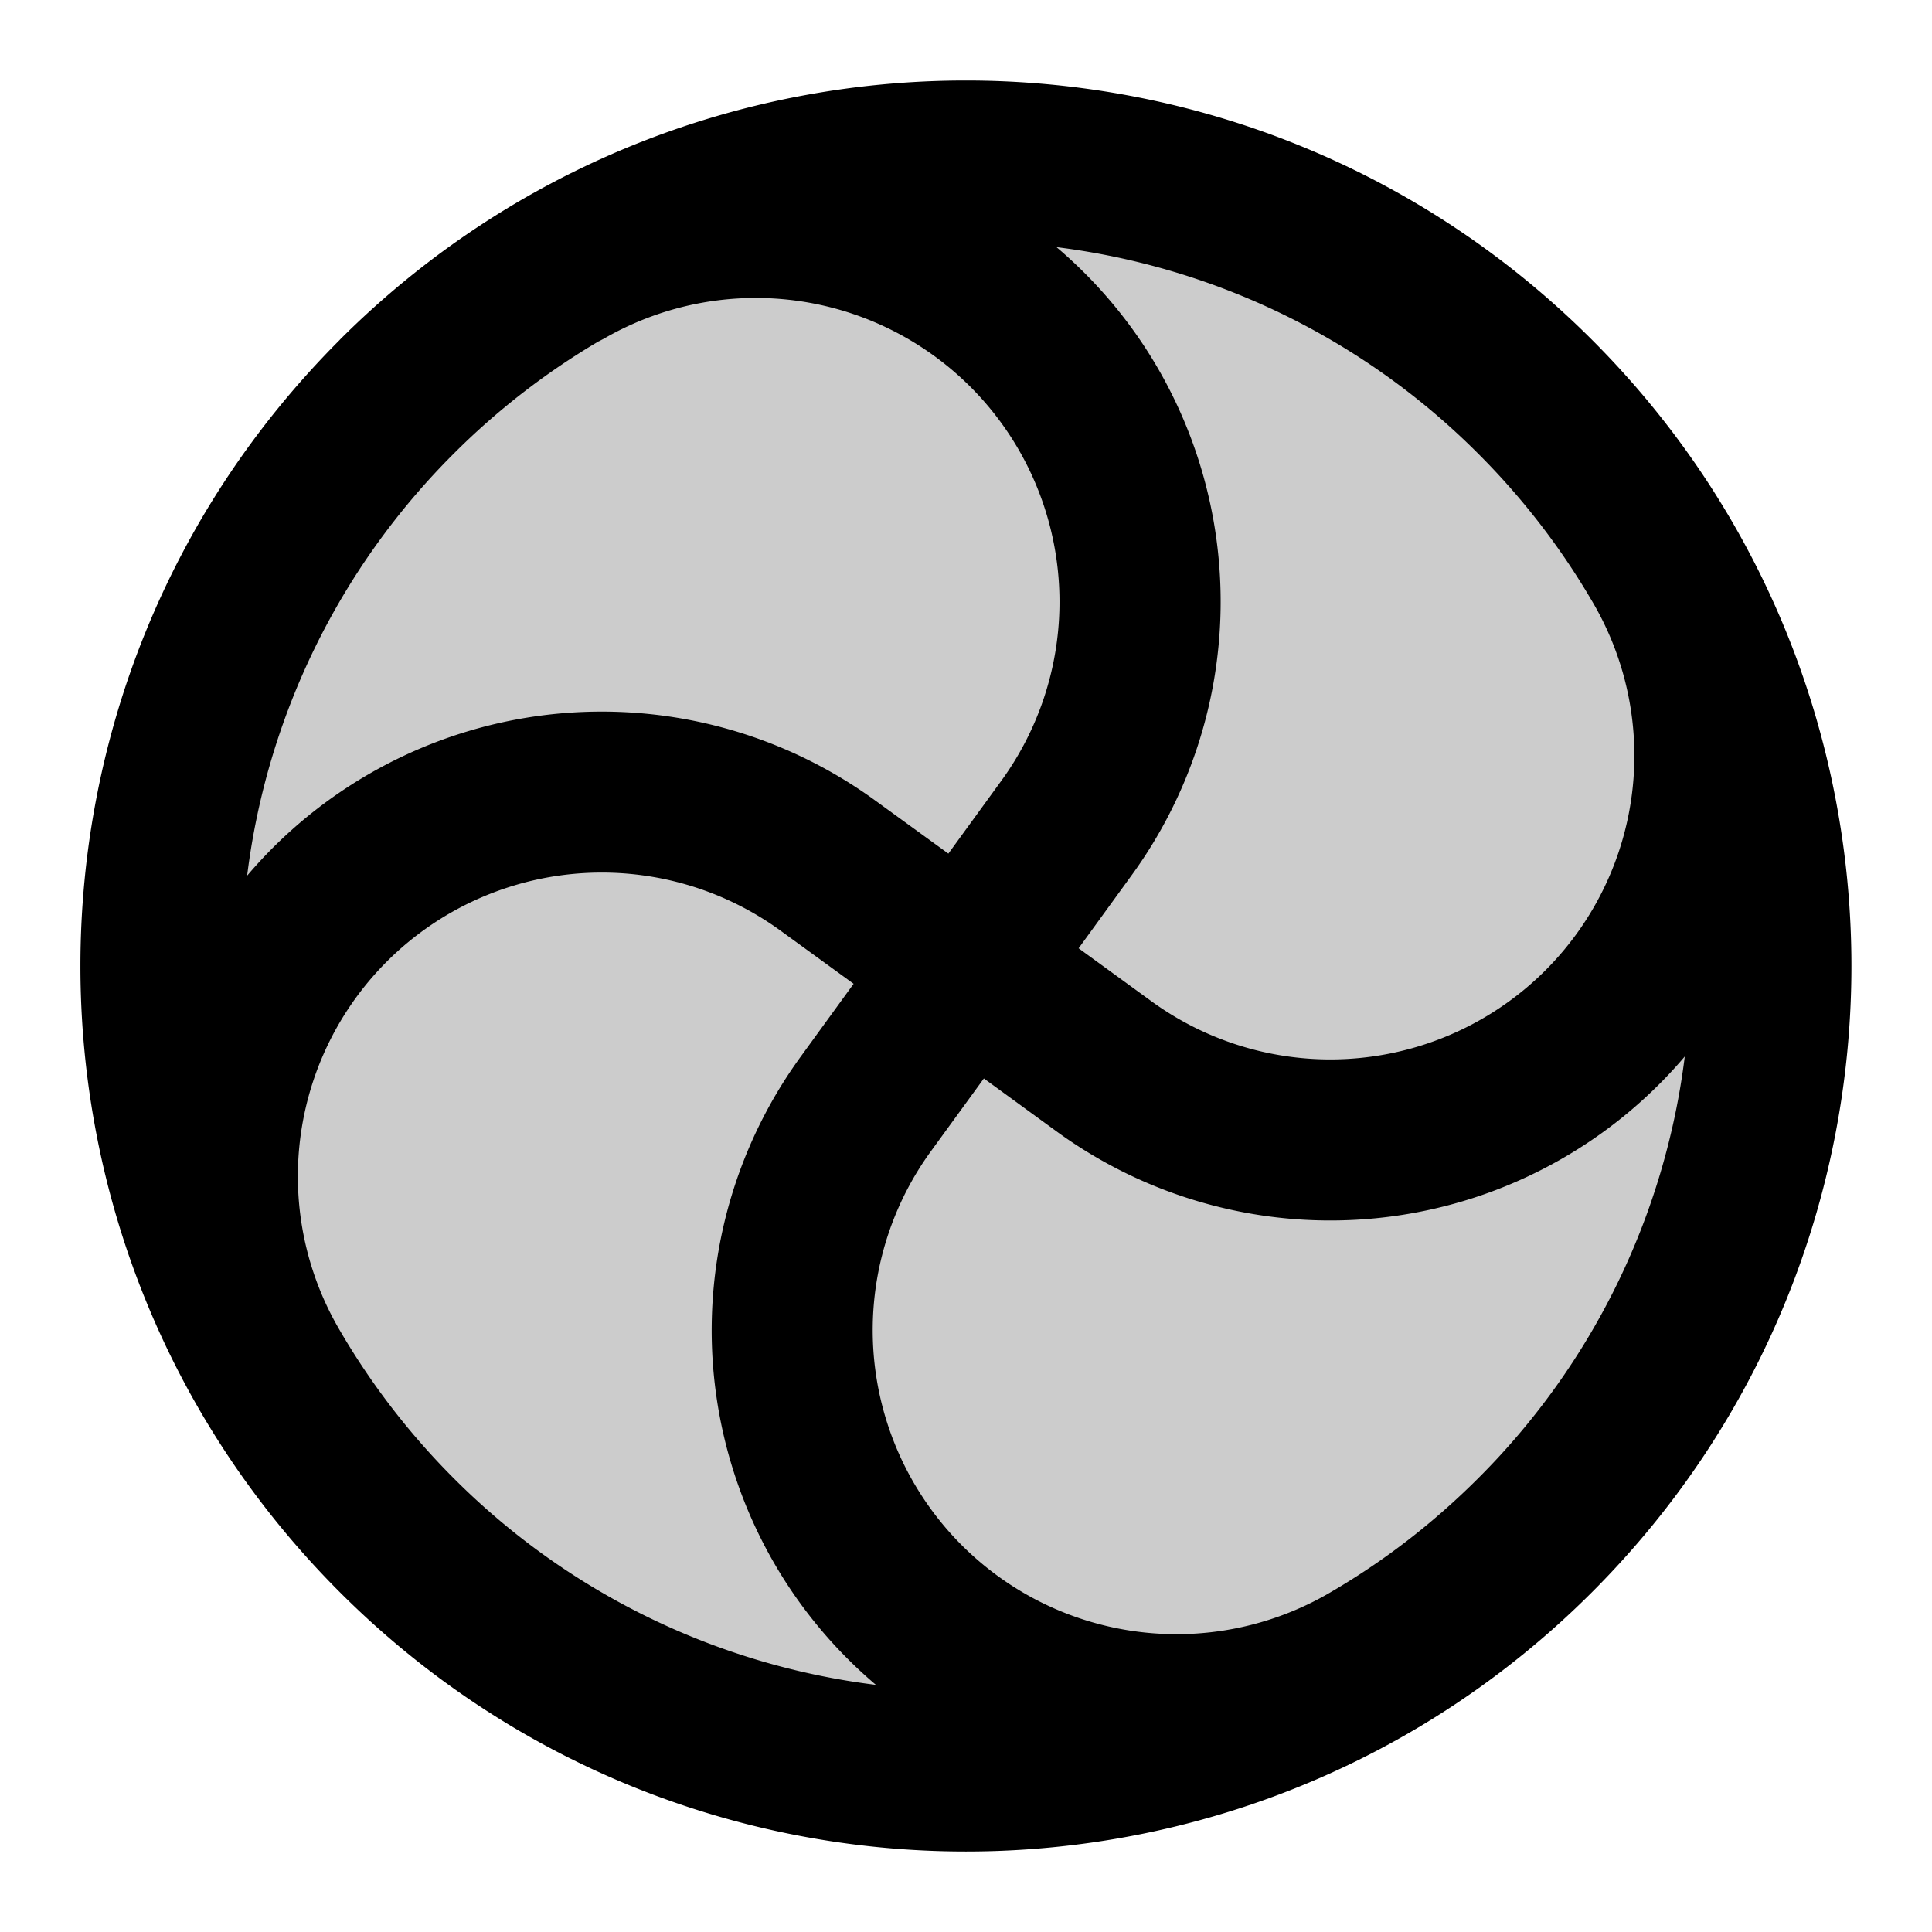 <svg xmlns="http://www.w3.org/2000/svg" width="24" height="24" viewBox="0 0 24 24">
  <path d="M12 22c5.523 0 10-4.477 10-10S17.523 2 12 2 2 6.477 2 12s4.477 10 10 10Z" opacity=".2"/>
  <path fill-rule="evenodd" d="M7.439 4.239a9.017 9.017 0 0 0-1.803 1.397 8.961 8.961 0 0 0-2.566 5.242A5.776 5.776 0 0 1 4.24 9.83a5.778 5.778 0 0 1 6.632.114l.909.66.66-.908a3.778 3.778 0 0 0 .071-4.337 3.772 3.772 0 0 0-5.01-1.152l-.063.033Zm5.684-1.17a5.778 5.778 0 0 1 1.05 1.17 5.778 5.778 0 0 1-.114 6.632l-.66.909.906.659a3.778 3.778 0 0 0 4.337.073 3.77 3.77 0 0 0 1.126-5.06 9.016 9.016 0 0 0-1.405-1.816 8.961 8.961 0 0 0-5.24-2.566Zm7.806 10.055a5.778 5.778 0 0 1-1.169 1.047 5.778 5.778 0 0 1-6.632-.114l-.906-.66-.659.906a3.778 3.778 0 0 0-.073 4.338 3.774 3.774 0 0 0 5.055 1.129c.65-.38 1.261-.85 1.818-1.407a8.96 8.96 0 0 0 2.566-5.24ZM10.881 20.93a5.774 5.774 0 0 1-1.05-1.17 5.778 5.778 0 0 1 .115-6.633l.658-.906-.908-.66a3.778 3.778 0 0 0-4.337-.073A3.773 3.773 0 0 0 4.206 16.5a9.017 9.017 0 0 0 1.43 1.863 8.961 8.961 0 0 0 5.245 2.567ZM4.22 4.222c4.297-4.296 11.26-4.296 15.557 0 4.296 4.296 4.296 11.26 0 15.556-4.296 4.296-11.26 4.296-15.556 0-4.296-4.296-4.296-11.26 0-15.556Z" clip-rule="evenodd"/>
</svg>
